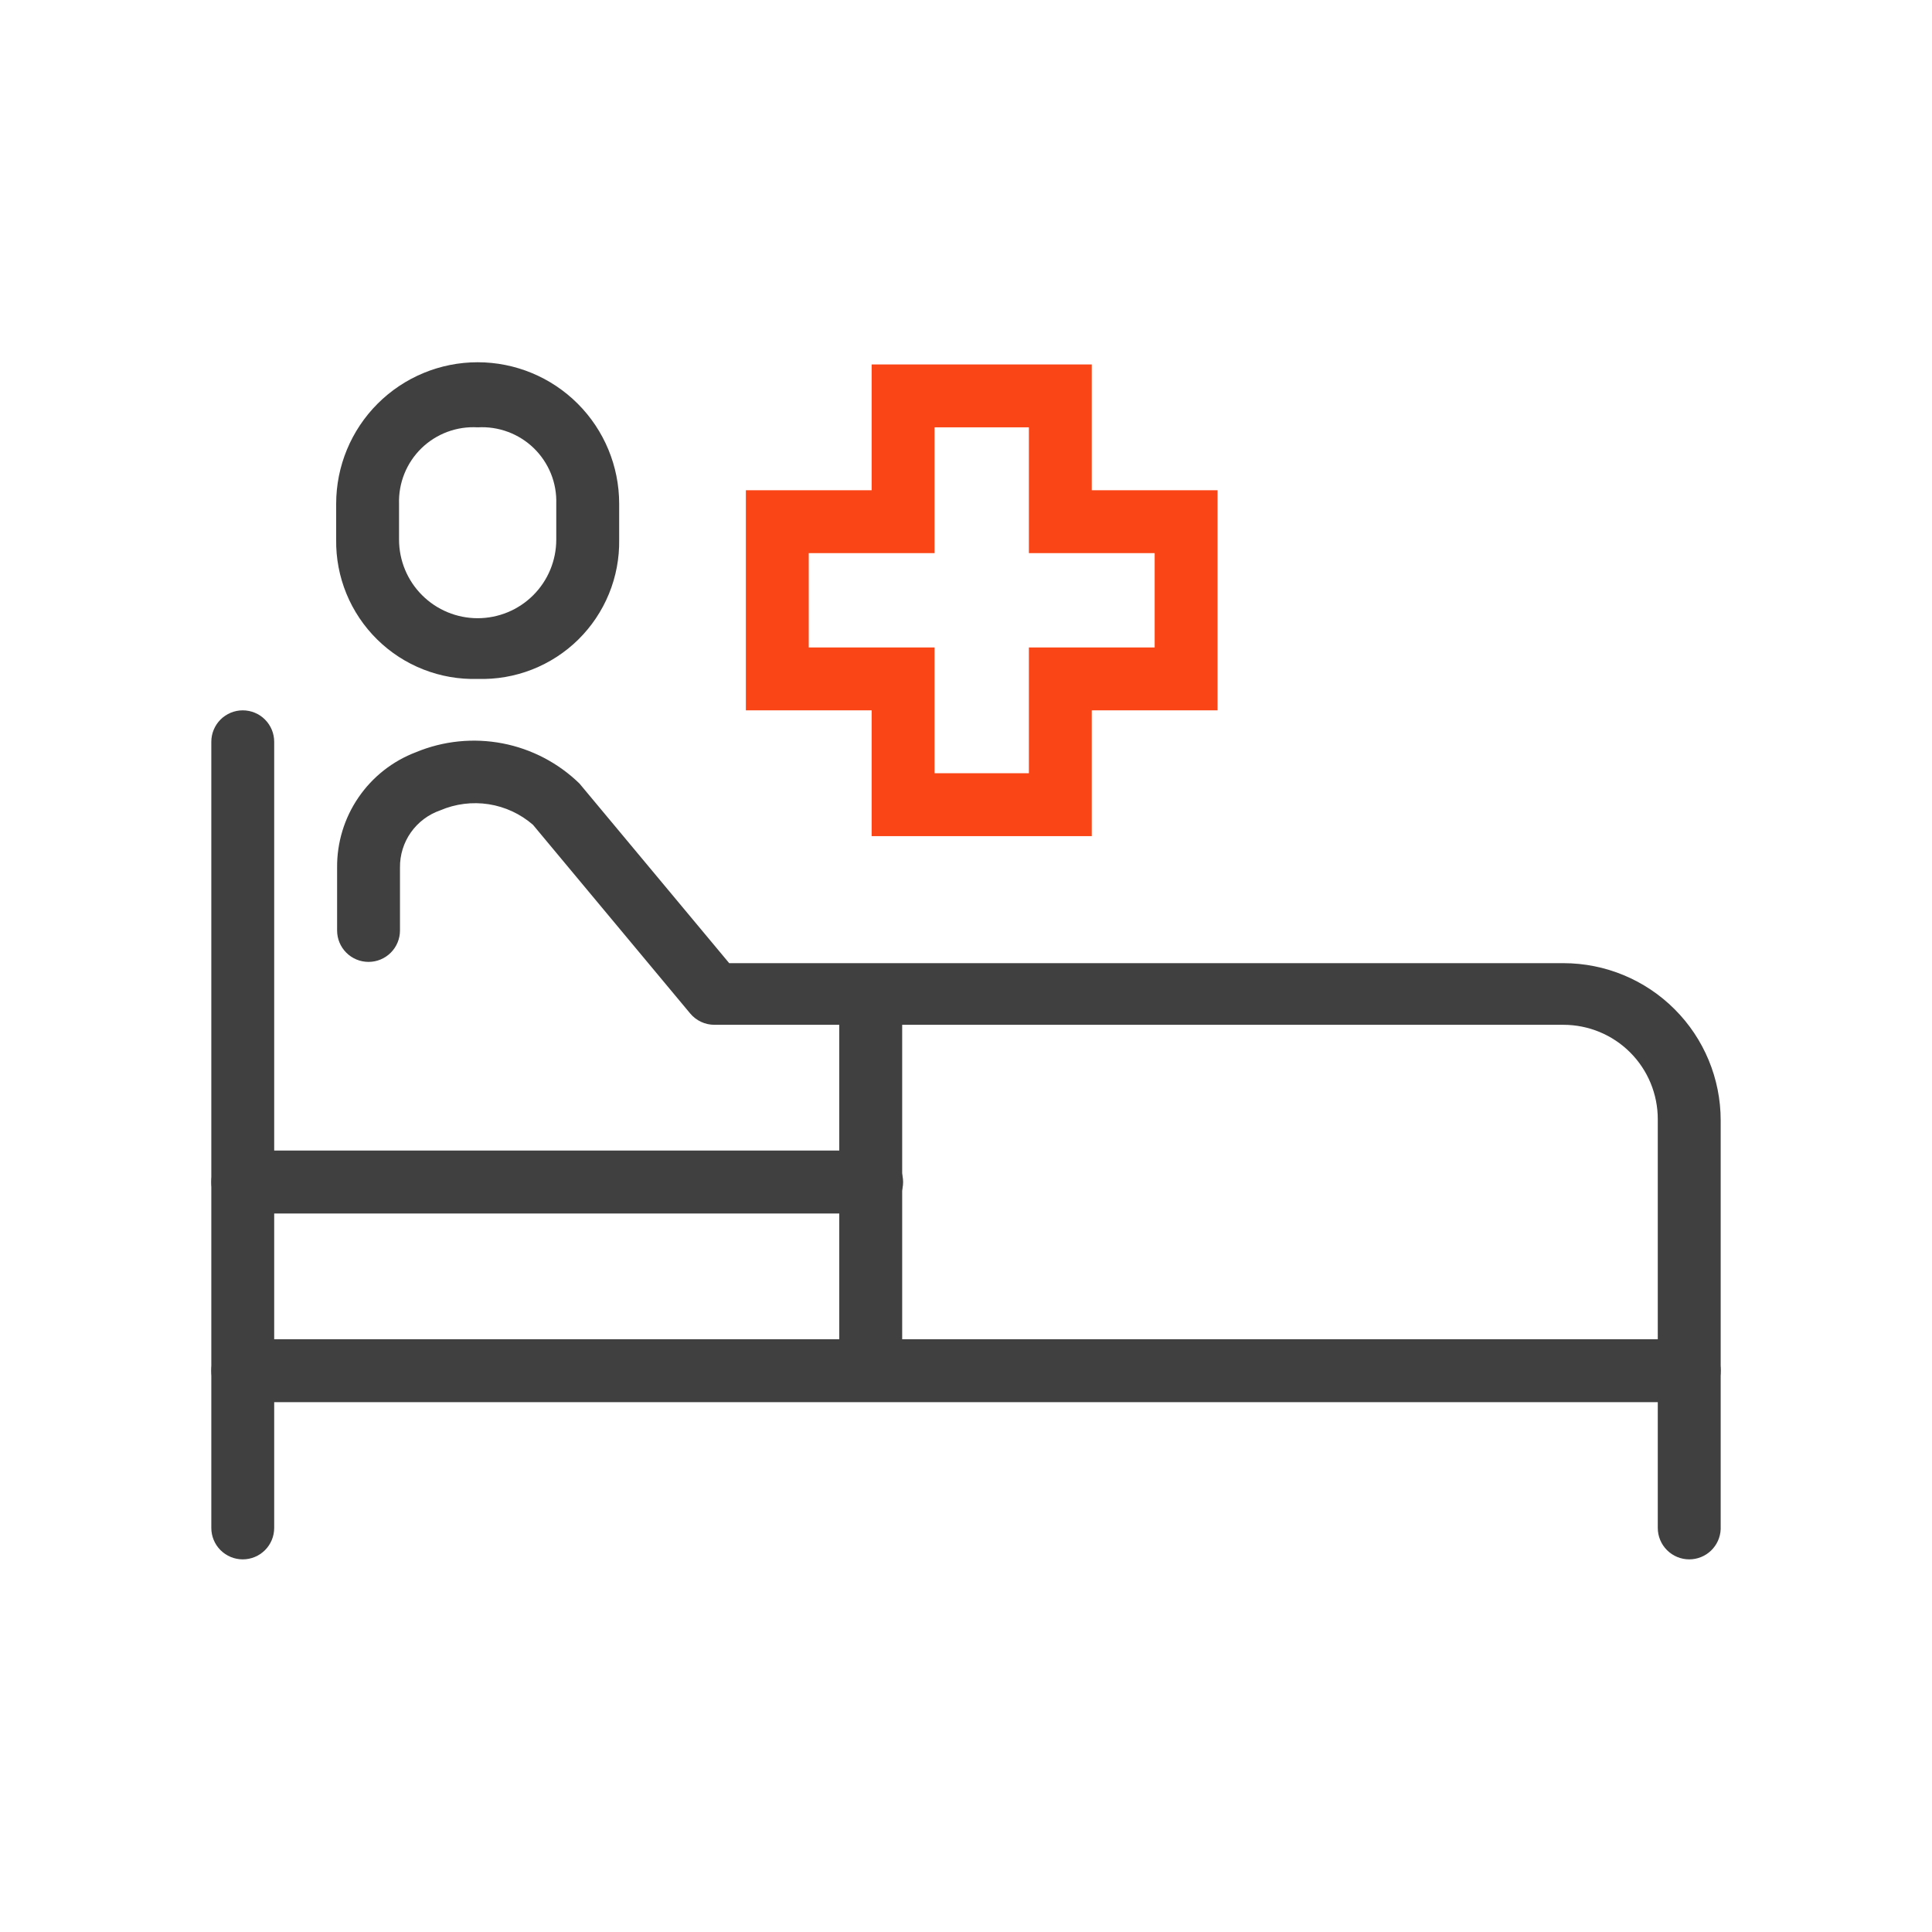 <svg width="64" height="64" viewBox="0 0 64 64" fill="none" xmlns="http://www.w3.org/2000/svg">
<path d="M36.166 27.698H28.875V23.531H24.708V16.24H28.875V12.073H36.166V16.24H40.333V23.531H36.166V27.698ZM30.958 25.614H34.083V21.448H38.25V18.323H34.083V14.156H30.958V18.323H26.791V21.448H30.958V25.614Z" fill="#FA4616"/>
<path d="M29.886 32.906H27.802V45.406H29.886V32.906Z" fill="#404040"/>
<path d="M15.823 22.49C15.209 22.508 14.597 22.402 14.025 22.177C13.453 21.953 12.932 21.615 12.494 21.183C12.056 20.752 11.71 20.237 11.476 19.668C11.243 19.1 11.127 18.49 11.136 17.875V16.688C11.136 15.444 11.63 14.252 12.509 13.373C13.388 12.494 14.58 12 15.823 12C17.066 12 18.259 12.494 19.138 13.373C20.017 14.252 20.511 15.444 20.511 16.688V17.875C20.521 18.49 20.406 19.101 20.173 19.67C19.94 20.239 19.594 20.755 19.156 21.187C18.718 21.618 18.196 21.956 17.623 22.18C17.05 22.404 16.438 22.509 15.823 22.49ZM15.823 14.156C15.482 14.136 15.14 14.187 14.82 14.306C14.5 14.425 14.208 14.609 13.963 14.847C13.718 15.085 13.525 15.372 13.397 15.689C13.269 16.006 13.208 16.346 13.219 16.688V17.875C13.219 18.566 13.493 19.228 13.982 19.716C14.47 20.205 15.133 20.479 15.823 20.479C16.514 20.479 17.176 20.205 17.665 19.716C18.153 19.228 18.427 18.566 18.427 17.875V16.688C18.438 16.346 18.378 16.006 18.25 15.689C18.121 15.372 17.929 15.085 17.684 14.847C17.439 14.609 17.147 14.425 16.826 14.306C16.506 14.187 16.164 14.136 15.823 14.156V14.156Z" fill="#404040"/>
<path d="M8.042 51.656C7.765 51.656 7.5 51.546 7.305 51.351C7.11 51.156 7 50.891 7 50.614V24.573C7 24.297 7.11 24.032 7.305 23.836C7.5 23.641 7.765 23.531 8.042 23.531C8.318 23.531 8.583 23.641 8.778 23.836C8.974 24.032 9.083 24.297 9.083 24.573V50.614C9.083 50.891 8.974 51.156 8.778 51.351C8.583 51.546 8.318 51.656 8.042 51.656Z" fill="#404040"/>
<path d="M55.958 46.448H8.042C7.765 46.448 7.5 46.338 7.305 46.143C7.11 45.947 7 45.682 7 45.406C7 45.13 7.11 44.865 7.305 44.67C7.5 44.474 7.765 44.364 8.042 44.364H55.958C56.234 44.364 56.499 44.474 56.695 44.67C56.89 44.865 57 45.13 57 45.406C57 45.682 56.89 45.947 56.695 46.143C56.499 46.338 56.234 46.448 55.958 46.448Z" fill="#404040"/>
<path d="M28.875 40.198H8.042C7.765 40.198 7.5 40.088 7.305 39.893C7.11 39.697 7 39.432 7 39.156C7 38.88 7.11 38.615 7.305 38.42C7.5 38.224 7.765 38.114 8.042 38.114H28.875C29.151 38.114 29.416 38.224 29.611 38.42C29.807 38.615 29.917 38.88 29.917 39.156C29.917 39.432 29.807 39.697 29.611 39.893C29.416 40.088 29.151 40.198 28.875 40.198Z" fill="#404040"/>
<path d="M55.958 51.656C55.682 51.656 55.417 51.546 55.222 51.351C55.026 51.156 54.916 50.891 54.916 50.614V37.073C54.916 36.244 54.587 35.449 54.001 34.863C53.415 34.277 52.62 33.948 51.791 33.948H23.667C23.514 33.948 23.362 33.915 23.224 33.85C23.085 33.785 22.962 33.69 22.864 33.573L17.656 27.323C17.241 26.962 16.732 26.726 16.189 26.641C15.645 26.557 15.089 26.627 14.583 26.844C14.19 26.98 13.85 27.236 13.61 27.576C13.371 27.916 13.245 28.323 13.25 28.739V30.823C13.25 31.099 13.14 31.364 12.945 31.559C12.749 31.755 12.485 31.864 12.208 31.864C11.932 31.864 11.667 31.755 11.472 31.559C11.276 31.364 11.167 31.099 11.167 30.823V28.739C11.16 27.912 11.406 27.101 11.874 26.418C12.341 25.734 13.007 25.21 13.781 24.917C14.687 24.541 15.683 24.44 16.646 24.625C17.609 24.81 18.496 25.274 19.198 25.958L24.156 31.906H51.791C53.173 31.906 54.498 32.455 55.474 33.432C56.451 34.408 57 35.733 57 37.114V50.656C56.989 50.925 56.875 51.179 56.68 51.366C56.486 51.552 56.227 51.656 55.958 51.656V51.656Z" fill="#404040"/>
</svg>

